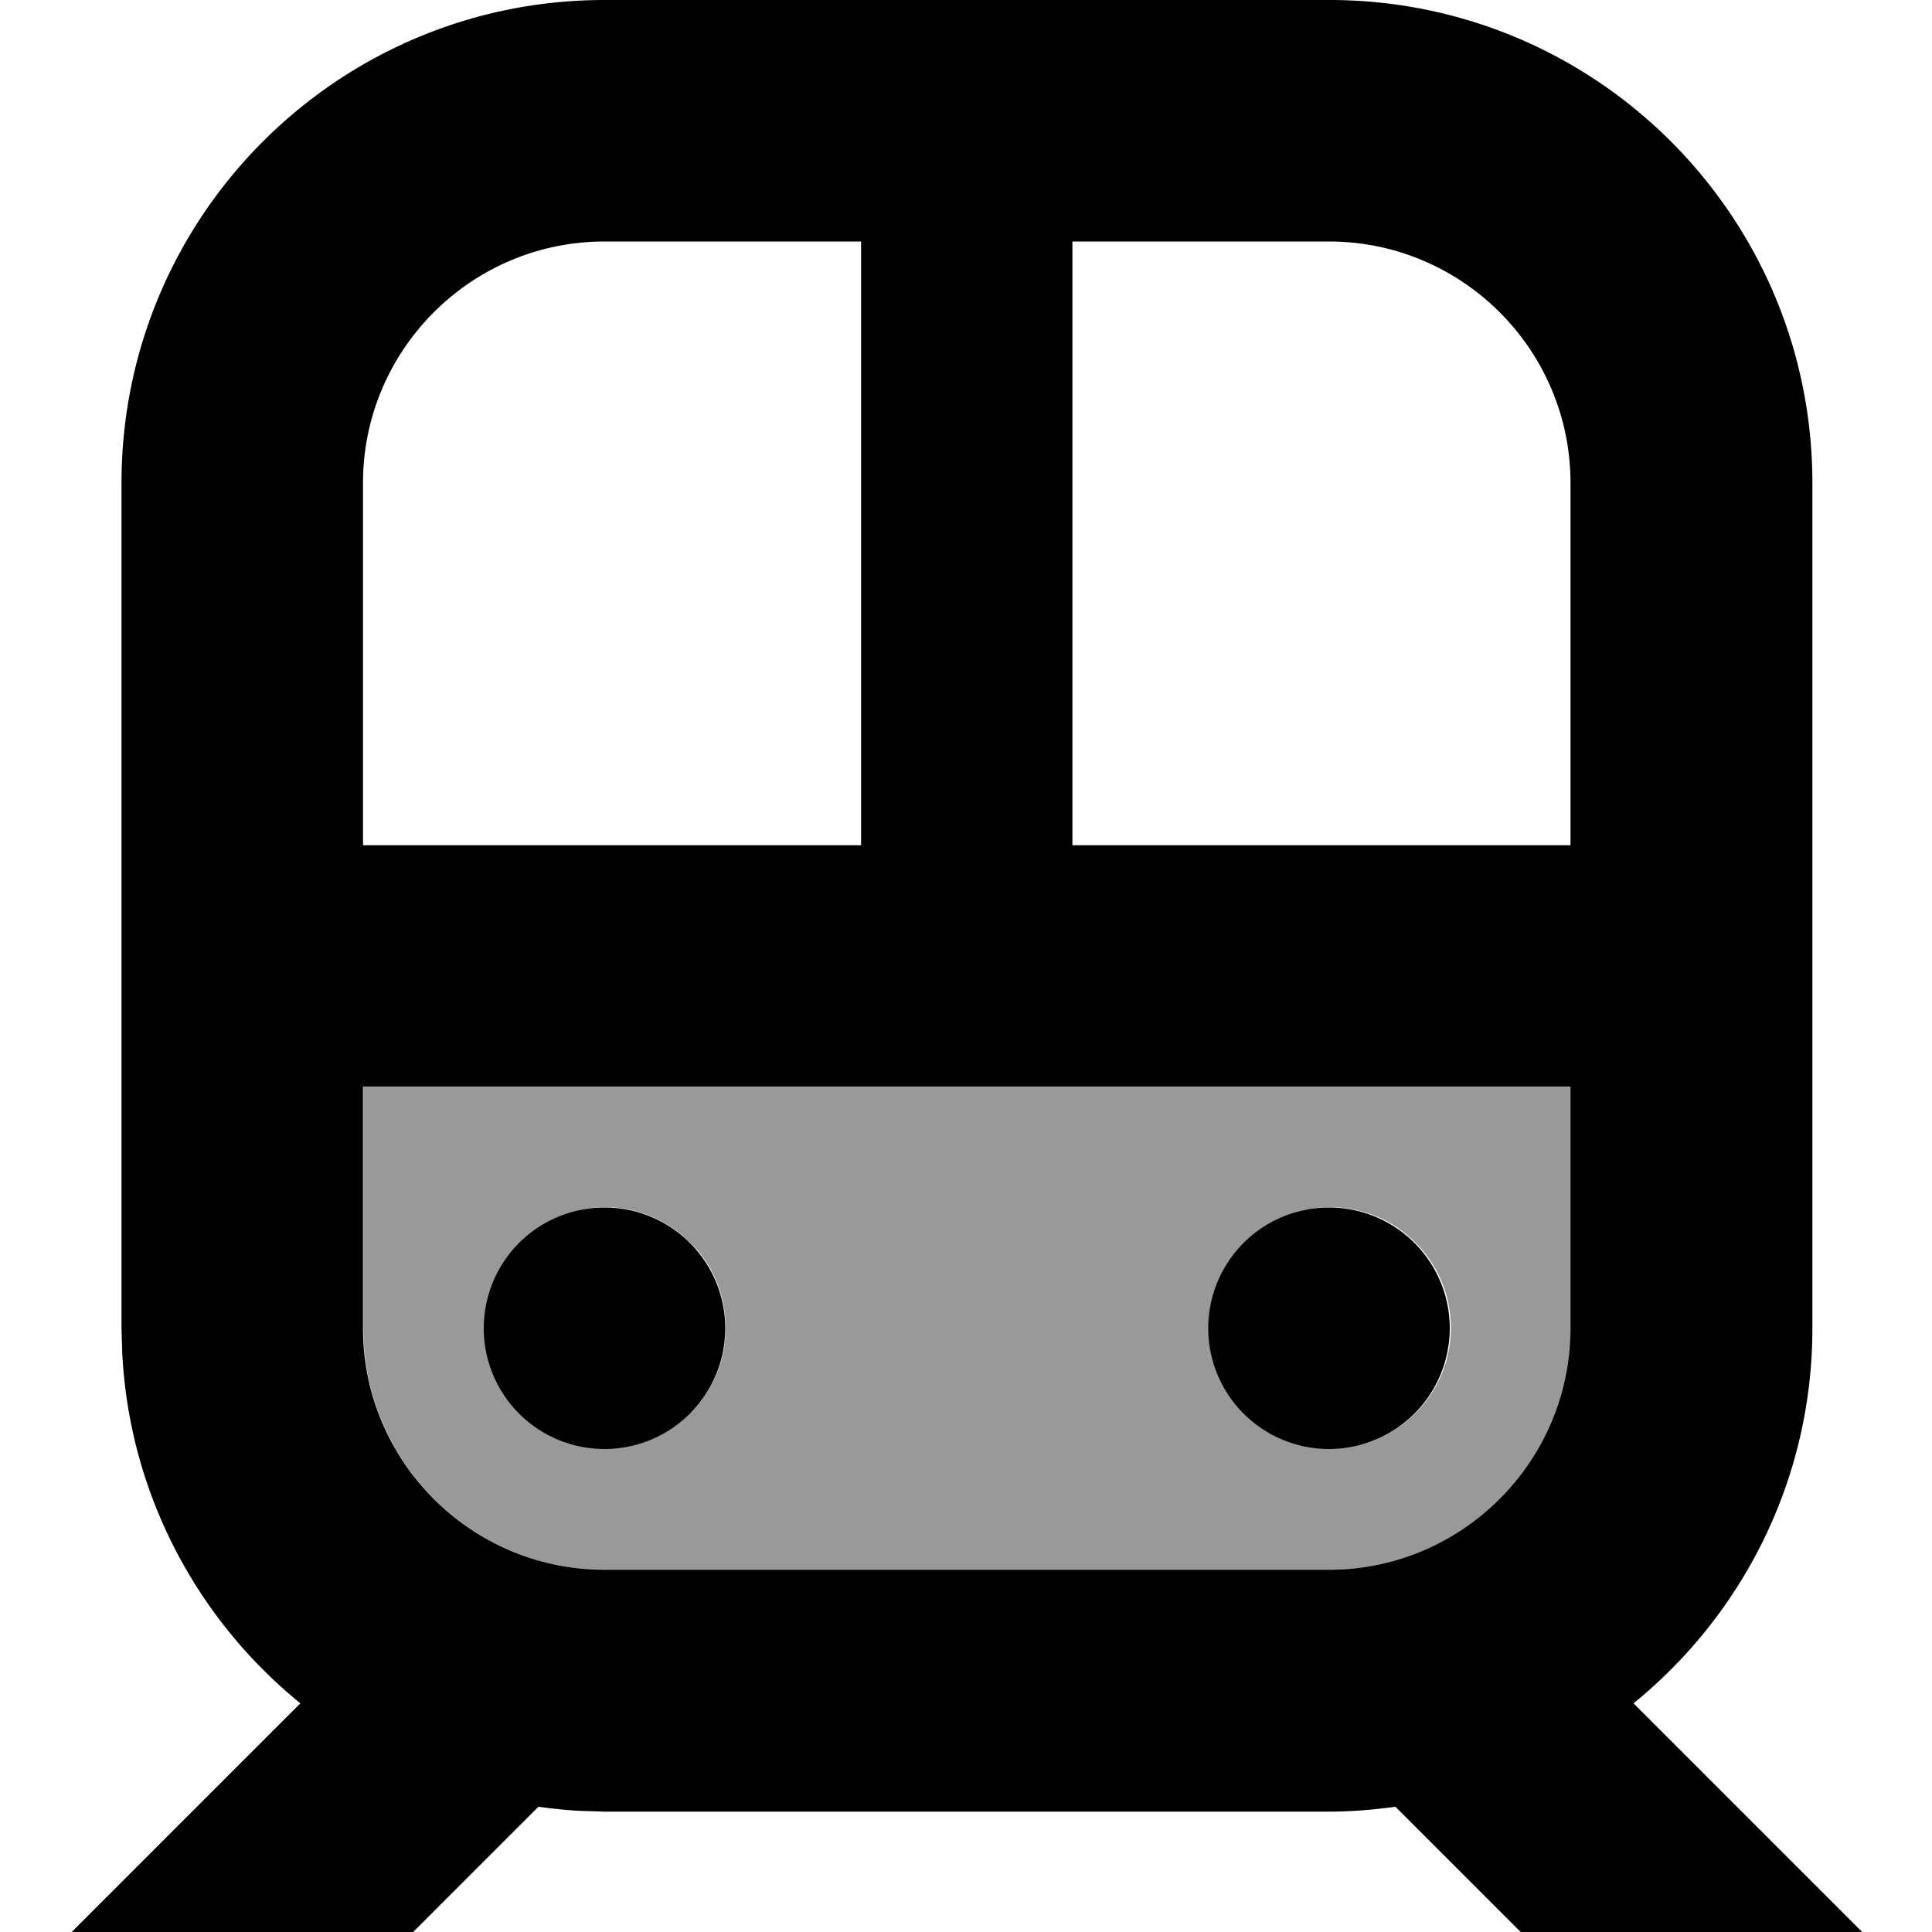 <svg xmlns="http://www.w3.org/2000/svg" viewBox="0 0 512 512"><!--! Font Awesome Pro 7.1.0 by @fontawesome - https://fontawesome.com License - https://fontawesome.com/license (Commercial License) Copyright 2025 Fonticons, Inc. --><path opacity=".4" fill="currentColor" d="M96.3 288c0 21.3 0 42.7 0 64 0 29.8 20.4 54.9 48 62 1 .3 2 .5 3.1 .7l0 0c4.2 .9 8.5 1.3 12.9 1.3l192 0c17.7 0 33.7-7.2 45.3-18.7 0 0 0 0 0 0 .4-.4 .7-.7 1-1.1 0 0 0 0 0 0 .2-.2 .3-.3 .5-.5 .2-.2 .4-.4 .6-.6 .3-.4 .7-.7 1-1.1 9.7-11.2 15.6-25.9 15.6-41.9 0-21.3 0-42.7 0-64l-320 0zm32 64c0-14.9 10.2-27.4 24-31 .5-.1 1-.2 1.5-.4 0 0 0 0 0 0 2.1-.4 4.2-.7 6.5-.7 8.8 0 16.8 3.6 22.6 9.4 .4 .4 .7 .7 1.1 1.1 0 0 0 0 0 0 .2 .2 .3 .4 .5 .5 4.9 5.6 7.8 12.9 7.8 21s-2.9 15.3-7.8 21c-.2 .2-.3 .4-.5 .5 0 0 0 0 0 0-.3 .4-.7 .8-1.1 1.1-5.8 5.8-13.8 9.4-22.6 9.4-2.2 0-4.4-.2-6.4-.7 0 0 0 0 0 0-.5-.1-1-.2-1.5-.4-13.8-3.6-24-16.1-24-31zm192 0c0-15.2 10.6-27.9 24.8-31.2 .2-.1 .5-.1 .7-.2 0 0 0 0 .1 0 2.1-.4 4.2-.7 6.5-.7 4.4 0 8.6 .9 12.5 2.5s7.3 4 10.2 6.9c1.4 1.4 2.8 3 3.9 4.7 3.5 5.1 5.5 11.3 5.5 17.9s-2 12.8-5.5 17.9c-2.3 3.4-5.2 6.3-8.6 8.6-1.7 1.2-3.5 2.1-5.4 3-3.8 1.6-8 2.5-12.5 2.5-2.2 0-4.4-.2-6.4-.7 0 0 0 0-.1 0-.2 0-.5-.1-.7-.2-14.2-3.3-24.8-16-24.8-31.2z"/><path fill="currentColor" d="M352.3 0c70.7 0 128 57.3 128 128l0 224c0 40.1-18.5 75.9-47.4 99.4l60.6 60.6-45.2 45.3-78.5-78.5c-5.7 .8-11.6 1.3-17.5 1.3l-192 0-6.6-.2c-3.7-.2-7.4-.6-11-1.1L64.2 557.3 19 512 79.6 451.4C52.3 429.2 34.3 396 32.4 358.6l-.2-6.6 0-224c0-70.7 57.3-128 128-128l192 0zM96.2 352c0 35.3 28.7 64 64 64l192 0c35.3 0 64-28.7 64-64l0-64-320 0 0 64zm64 32a32 32 0 1 1 0-64 32 32 0 1 1 0 64zm192 0a32 32 0 1 1 0-64 32 32 0 1 1 0 64zM160.2 64c-35.3 0-64 28.7-64 64l0 96 132 0 0-160-68 0zm124 160l132 0 0-96c0-35.3-28.7-64-64-64l-68 0 0 160z"/></svg>